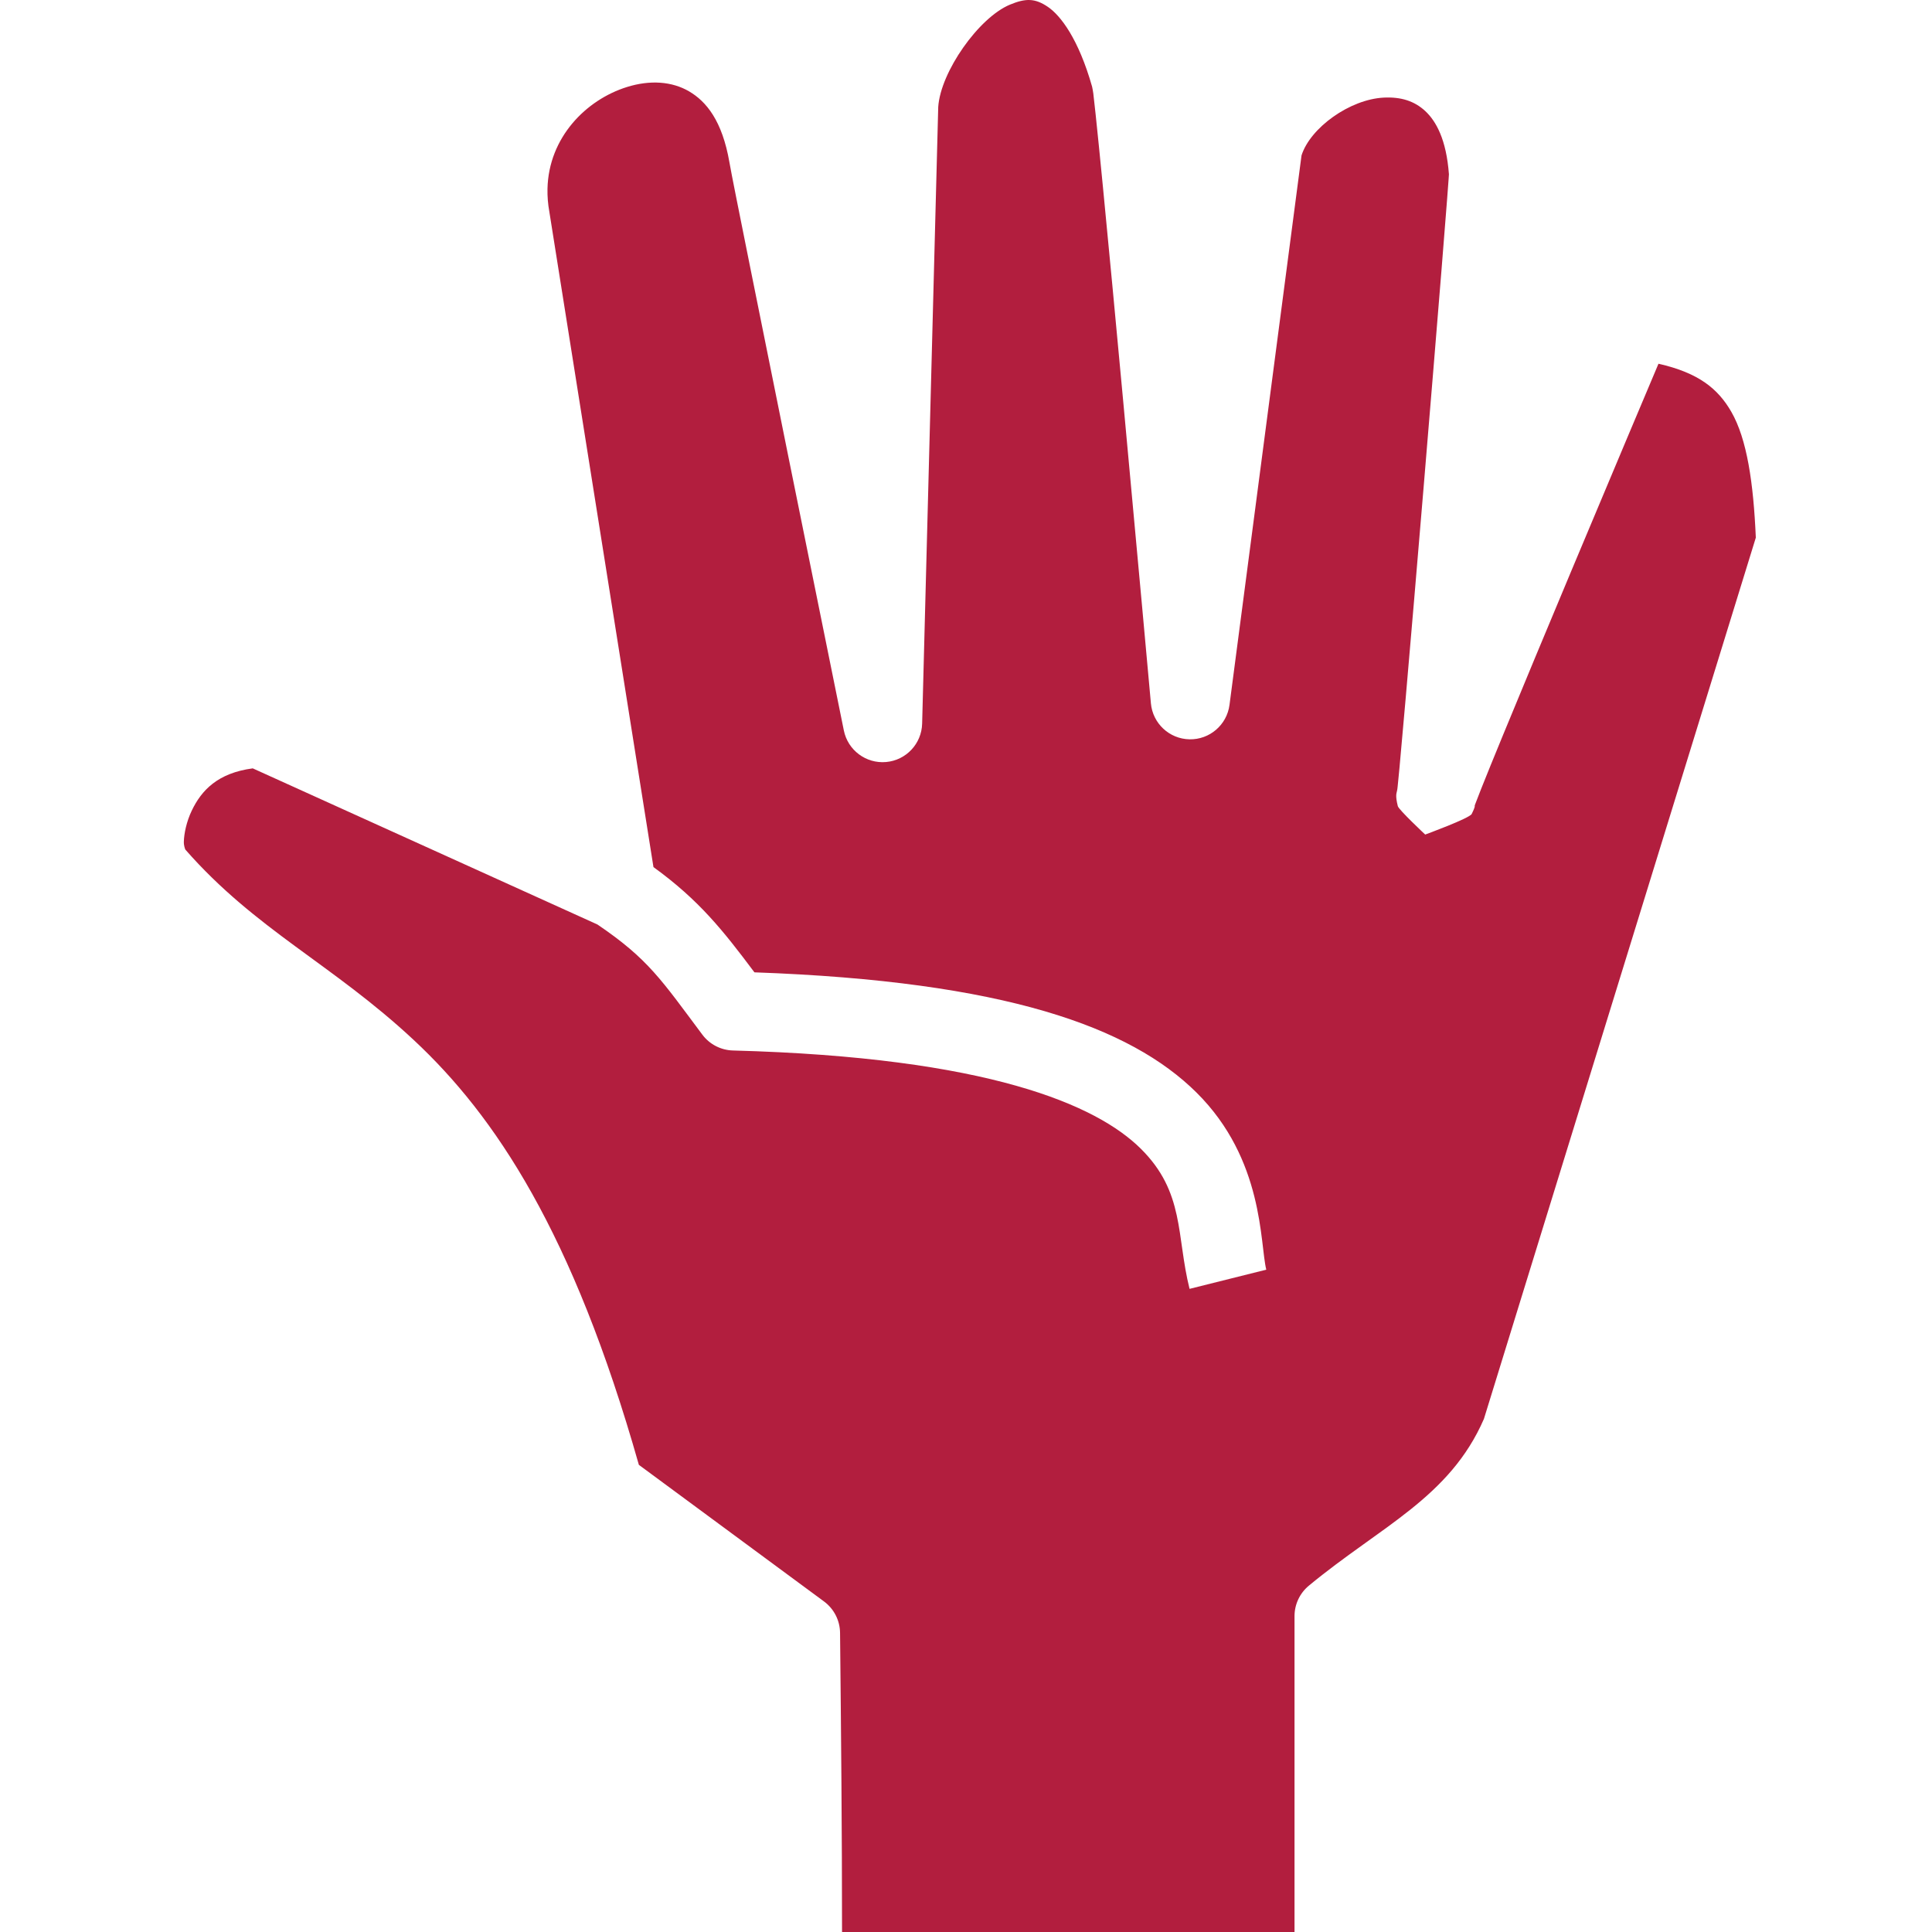 <?xml version="1.0" encoding="UTF-8" standalone="no"?>
<svg
   xmlns:dc="http://purl.org/dc/elements/1.1/"
   xmlns:cc="http://creativecommons.org/ns#"
   xmlns:rdf="http://www.w3.org/1999/02/22-rdf-syntax-ns#"
   xmlns:svg="http://www.w3.org/2000/svg"
   xmlns="http://www.w3.org/2000/svg"
   xmlns:sodipodi="http://sodipodi.sourceforge.net/DTD/sodipodi-0.dtd"
   xmlns:inkscape="http://www.inkscape.org/namespaces/inkscape"
   viewBox="0 0 512 512"
   version="1.1"
   id="svg139"
   sodipodi:docname="paper.svg"
   inkscape:version="0.92.2 (5c3e80d, 2017-08-06)">
  <defs
     id="defs143" />
  <sodipodi:namedview
     pagecolor="#ffffff"
     bordercolor="#666666"
     borderopacity="1"
     objecttolerance="10"
     gridtolerance="10"
     guidetolerance="10"
     inkscape:pageopacity="0"
     inkscape:pageshadow="2"
     inkscape:window-width="3066"
     inkscape:window-height="1689"
     id="namedview141"
     showgrid="false"
     inkscape:zoom="2.7988281"
     inkscape:cx="117.01326"
     inkscape:cy="256"
     inkscape:window-x="134"
     inkscape:window-y="55"
     inkscape:window-maximized="1"
     inkscape:current-layer="svg139" />
  <path
     d="m 48.722,223.055 c -0.03,1.074 0.303,1.851 0.388,2.084 18.648,21.283 38.917,30.3 60.545,50.481 21.526,20.088 42.16,50.875 59.652,112.58 l 49.06,36.2 c 2.652,1.956 4.229,5.047 4.258,8.342 0.273,26.419 0.524,52.837 0.524,79.258 h 119.913 c 0,-27.902 0,-55.805 0,-83.707 2.9e-4,-3.124 1.394,-6.084 3.801,-8.075 19.04,-15.751 37.31,-23.32 46.391,-44.188 l 72.057,-233.547 c -0.626,-14.53 -2.346,-26.134 -6.484,-33.333 -3.522,-6.133 -8.696,-10.355 -19.312,-12.754 -2.684,6.355 -11.58,27.4 -23.119,54.947 -6.581,15.715 -13.151,31.476 -18.042,43.361 -2.446,5.942 -4.474,10.925 -5.854,14.405 -0.526,1.313 -1.038,2.632 -1.534,3.956 -0.09,0.242 -0.105,0.294 -0.151,0.427 0.027,0.183 0.122,0.35 -0.789,2.21 -0.566,1.157 -12.327,5.463 -12.33,5.463 0,0 -7.018,-6.57 -7.259,-7.534 -0.74,-2.958 -0.29,-3.47 -0.21,-4.056 0.033,-0.233 0.059,-0.295 0.087,-0.452 0.018,-0.152 0.042,-0.343 0.085,-0.742 0.11,-1.036 0.275,-2.71 0.477,-4.871 0.402,-4.324 0.963,-10.632 1.627,-18.248 1.328,-15.234 3.066,-35.726 4.788,-56.326 1.72,-20.6 3.426,-41.31 4.693,-56.997 0.634,-7.841 1.156,-14.43 1.514,-19.104 0.18,-2.336 0.32,-4.2 0.41,-5.476 0.035,-0.518 0.058,-0.861 0.076,-1.164 -0.687,-9.263 -3.412,-14.086 -6.257,-16.746 -2.888,-2.696 -6.478,-3.812 -11.036,-3.58 -8.967,0.456 -19.447,7.982 -21.773,15.327 l -19.086,145.616 c -0.695,5.295 -5.26,9.221 -10.6,9.115 -5.34,-0.106 -9.745,-4.211 -10.228,-9.53 0,0 -3.626,-40.06 -7.394,-80.637 -1.887,-20.291 -3.808,-40.714 -5.328,-56.304 -0.761,-7.796 -1.42,-14.387 -1.924,-19.12 -0.194,-1.864 -0.401,-3.727 -0.62,-5.588 -0.073,-0.6 -0.227,-1.33 -0.315,-1.765 -3.604,-12.7 -8.35,-18.86 -11.708,-21.152 -3.428,-2.34 -5.925,-2.32 -10.065,-0.602 -8.268,3.43 -18.38,17.8 -19.007,27.098 l -4.265,163.448 c -0.137,5.33 -4.254,9.707 -9.565,10.171 -5.311,0.464 -10.124,-3.134 -11.183,-8.36 0,0 -7.214,-35.533 -14.605,-72.087 l -10.34,-51.284 c -2.907,-14.48 -4.873,-24.28 -5.377,-27.191 -1.913,-11.051 -6.143,-16.14 -10.671,-18.799 -4.528,-2.657 -10.341,-3.091 -16.507,-1.16 -10.791,3.38 -20.744,13.346 -21.039,26.984 -0.039,2.031 0.125,4.061 0.491,6.06 0.013,0.074 0.025,0.148 0.035,0.222 l 27.558,173.456 c 12.088,8.745 18.512,16.885 26.757,27.893 66.467,2.355 99.614,14.496 117.122,31.826 17.976,17.797 16.797,40.058 18.525,46.97 l -20.332,5.086 c -3.534,-14.13 -1.241,-25.582 -12.937,-37.159 -11.697,-11.579 -40.334,-24.205 -108.07,-26.012 -3.203,-0.086 -6.191,-1.634 -8.11,-4.2 -10.824,-14.469 -14.296,-20.043 -27.815,-29.197 L 66.984,203.623 c -9.31,1.239 -13.61,5.838 -16.179,11.226 -1.388,2.91 -2.026,6.052 -2.084,8.201 z"
     id="path137"
     inkscape:connector-curvature="0"
     style="fill:#b21e3e"
     sodipodi:nodetypes="ccccccccccccccccccccccccccccccccccccsccccccccccscccccccccccccccccccccc" />
</svg>
